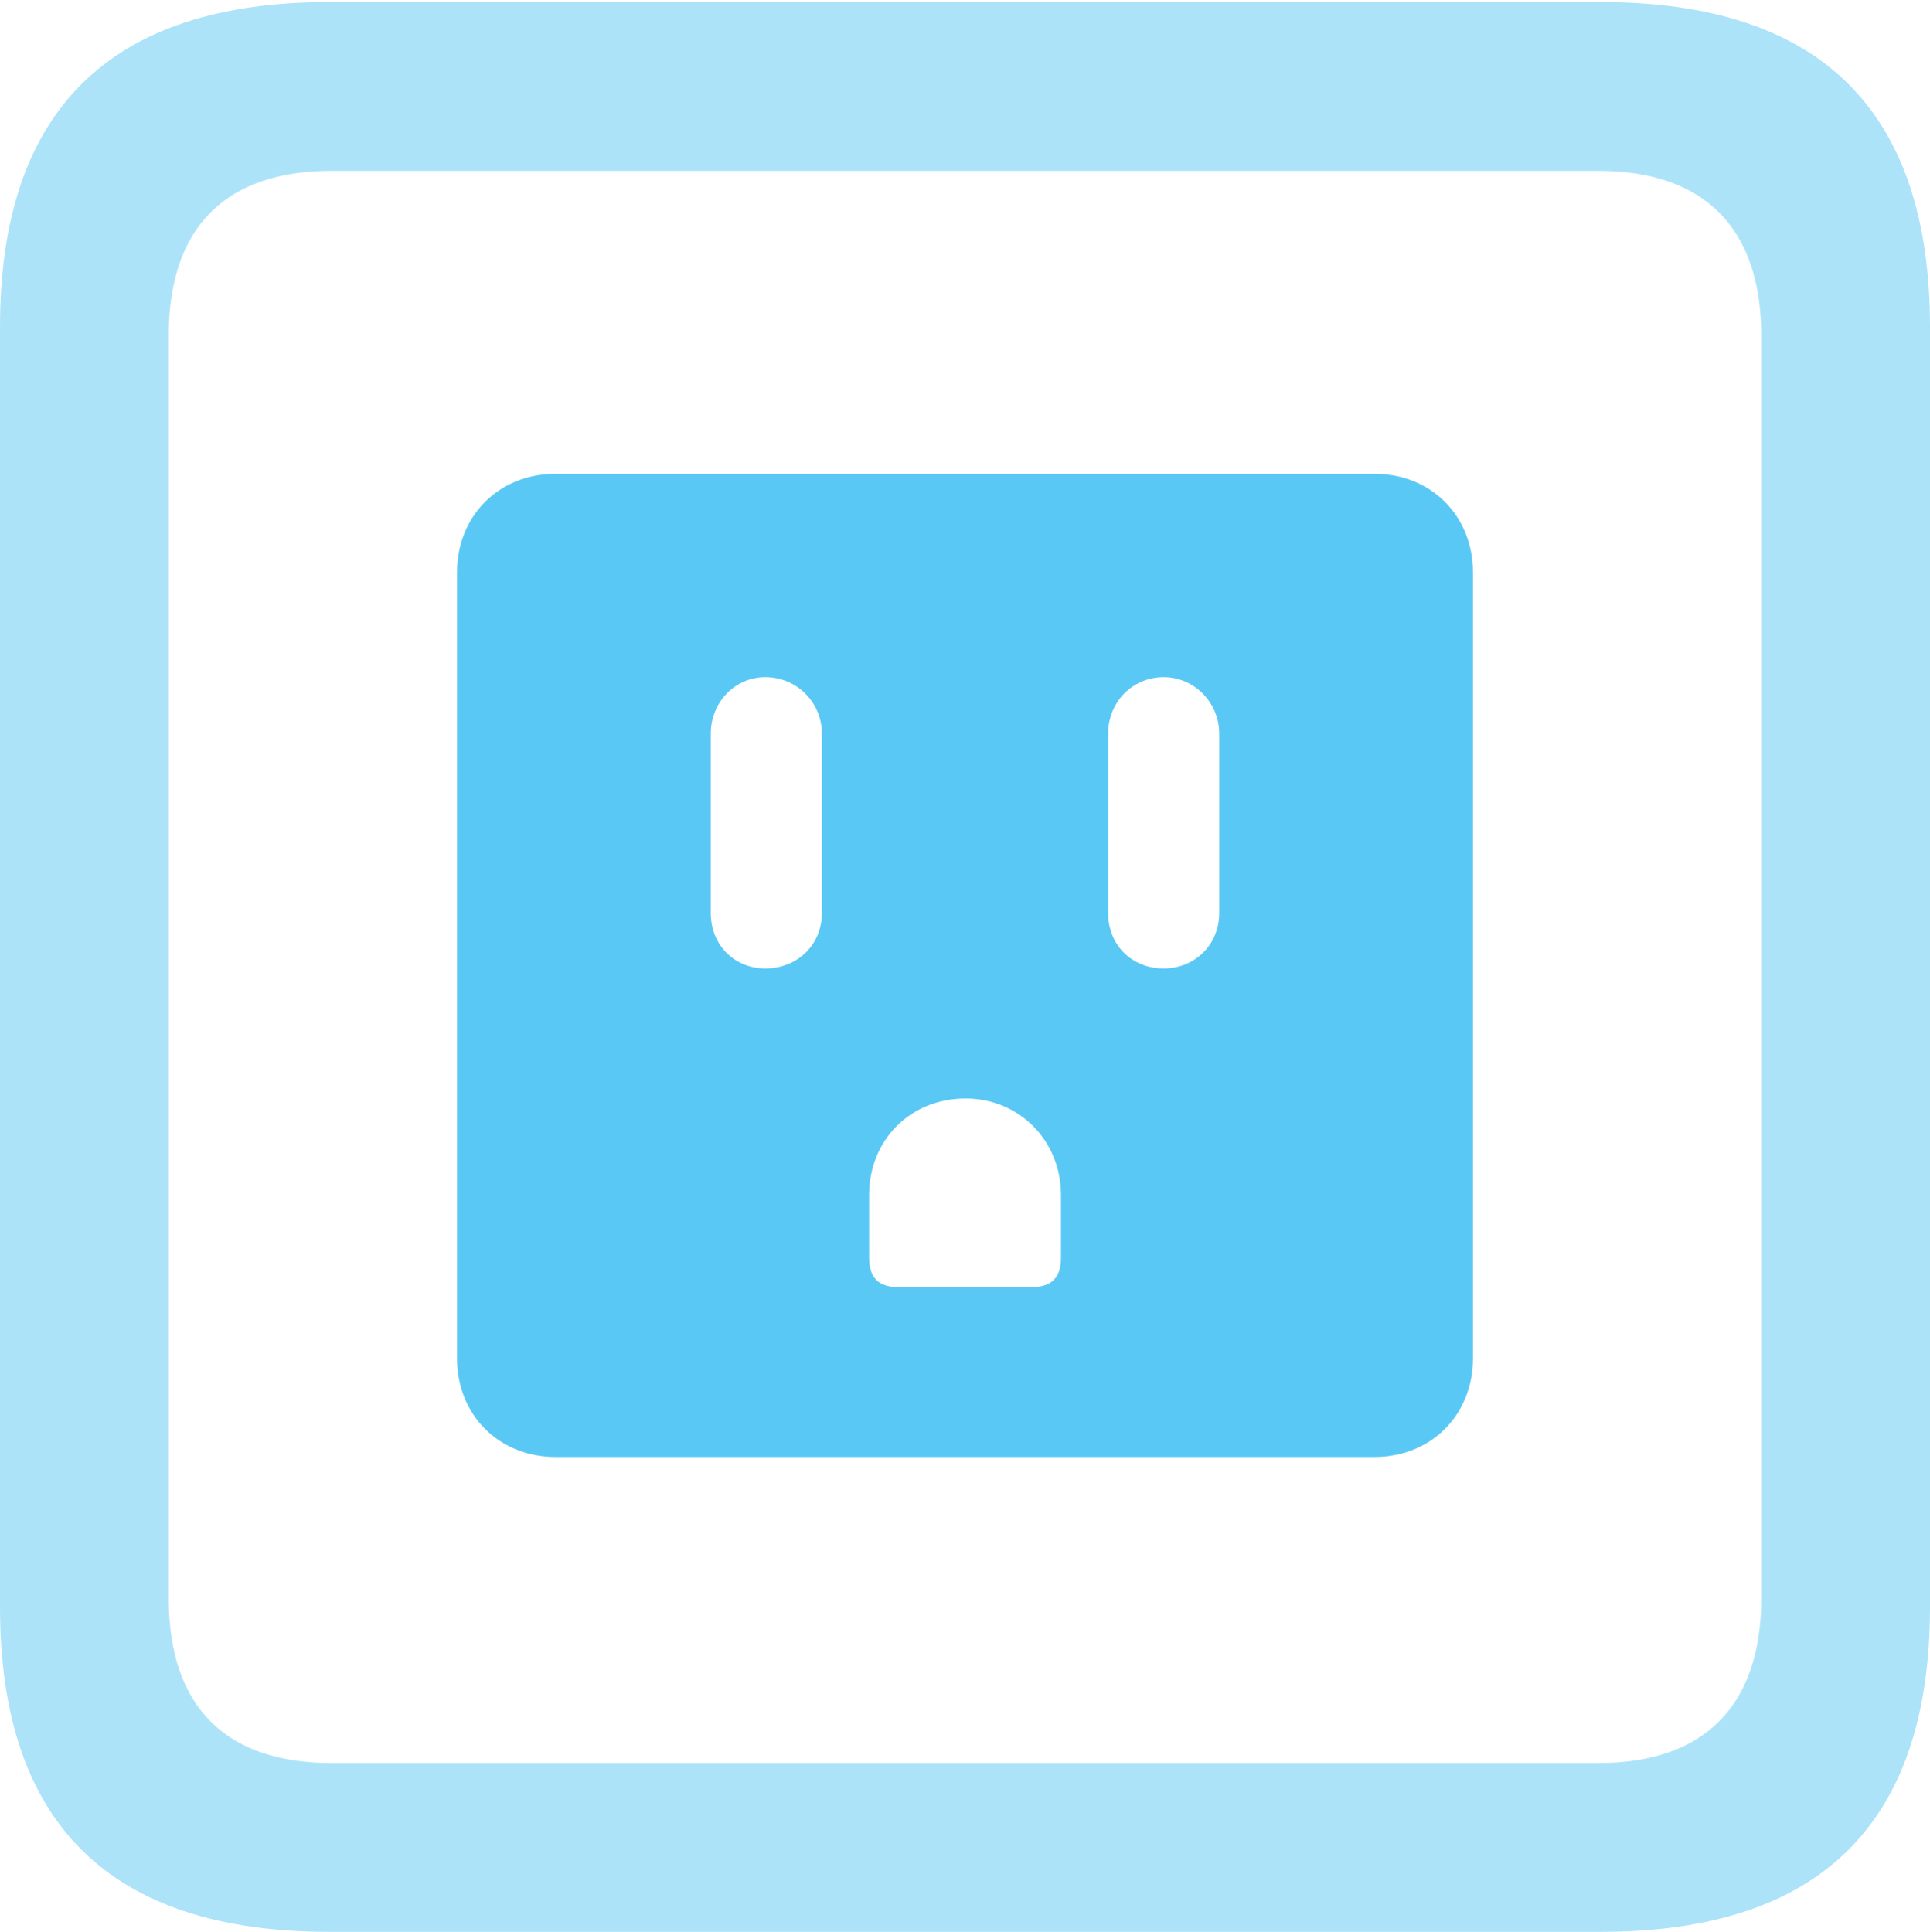 <?xml version="1.0" encoding="UTF-8"?>
<!--Generator: Apple Native CoreSVG 175.5-->
<!DOCTYPE svg
PUBLIC "-//W3C//DTD SVG 1.1//EN"
       "http://www.w3.org/Graphics/SVG/1.1/DTD/svg11.dtd">
<svg version="1.1" xmlns="http://www.w3.org/2000/svg" xmlns:xlink="http://www.w3.org/1999/xlink" width="22.473" height="22.498">
 <g>
  <rect height="22.498" opacity="0" width="22.473" x="0" y="0"/>
  <path d="M3.833 22.498L18.64 22.498C21.204 22.498 22.473 21.228 22.473 18.713L22.473 3.809C22.473 1.294 21.204 0.024 18.64 0.024L3.833 0.024C1.282 0.024 0 1.282 0 3.809L0 18.713C0 21.24 1.282 22.498 3.833 22.498ZM3.857 20.532C2.637 20.532 1.965 19.885 1.965 18.616L1.965 3.906C1.965 2.637 2.637 1.99 3.857 1.99L18.616 1.99C19.824 1.99 20.508 2.637 20.508 3.906L20.508 18.616C20.508 19.885 19.824 20.532 18.616 20.532Z" fill="#5ac8f5" fill-opacity="0.5"/>
  <path d="M6.47 16.968L16.003 16.968C16.663 16.968 17.151 16.48 17.151 15.82L17.151 6.665C17.151 6.006 16.663 5.518 16.003 5.518L6.47 5.518C5.811 5.518 5.322 6.006 5.322 6.665L5.322 15.82C5.322 16.48 5.811 16.968 6.47 16.968ZM8.911 11.279C8.557 11.279 8.276 11.011 8.276 10.632L8.276 8.545C8.276 8.179 8.557 7.886 8.911 7.886C9.277 7.886 9.57 8.179 9.57 8.545L9.57 10.632C9.57 11.011 9.277 11.279 8.911 11.279ZM13.55 11.279C13.184 11.279 12.903 11.011 12.903 10.632L12.903 8.545C12.903 8.179 13.184 7.886 13.55 7.886C13.904 7.886 14.197 8.179 14.197 8.545L14.197 10.632C14.197 11.011 13.904 11.279 13.55 11.279ZM10.461 14.99C10.229 14.99 10.12 14.88 10.12 14.648L10.12 13.916C10.12 13.281 10.596 12.793 11.243 12.793C11.865 12.793 12.354 13.281 12.354 13.916L12.354 14.648C12.354 14.88 12.244 14.99 12.012 14.99Z" fill="#5ac8f5"/>
 </g>
</svg>
